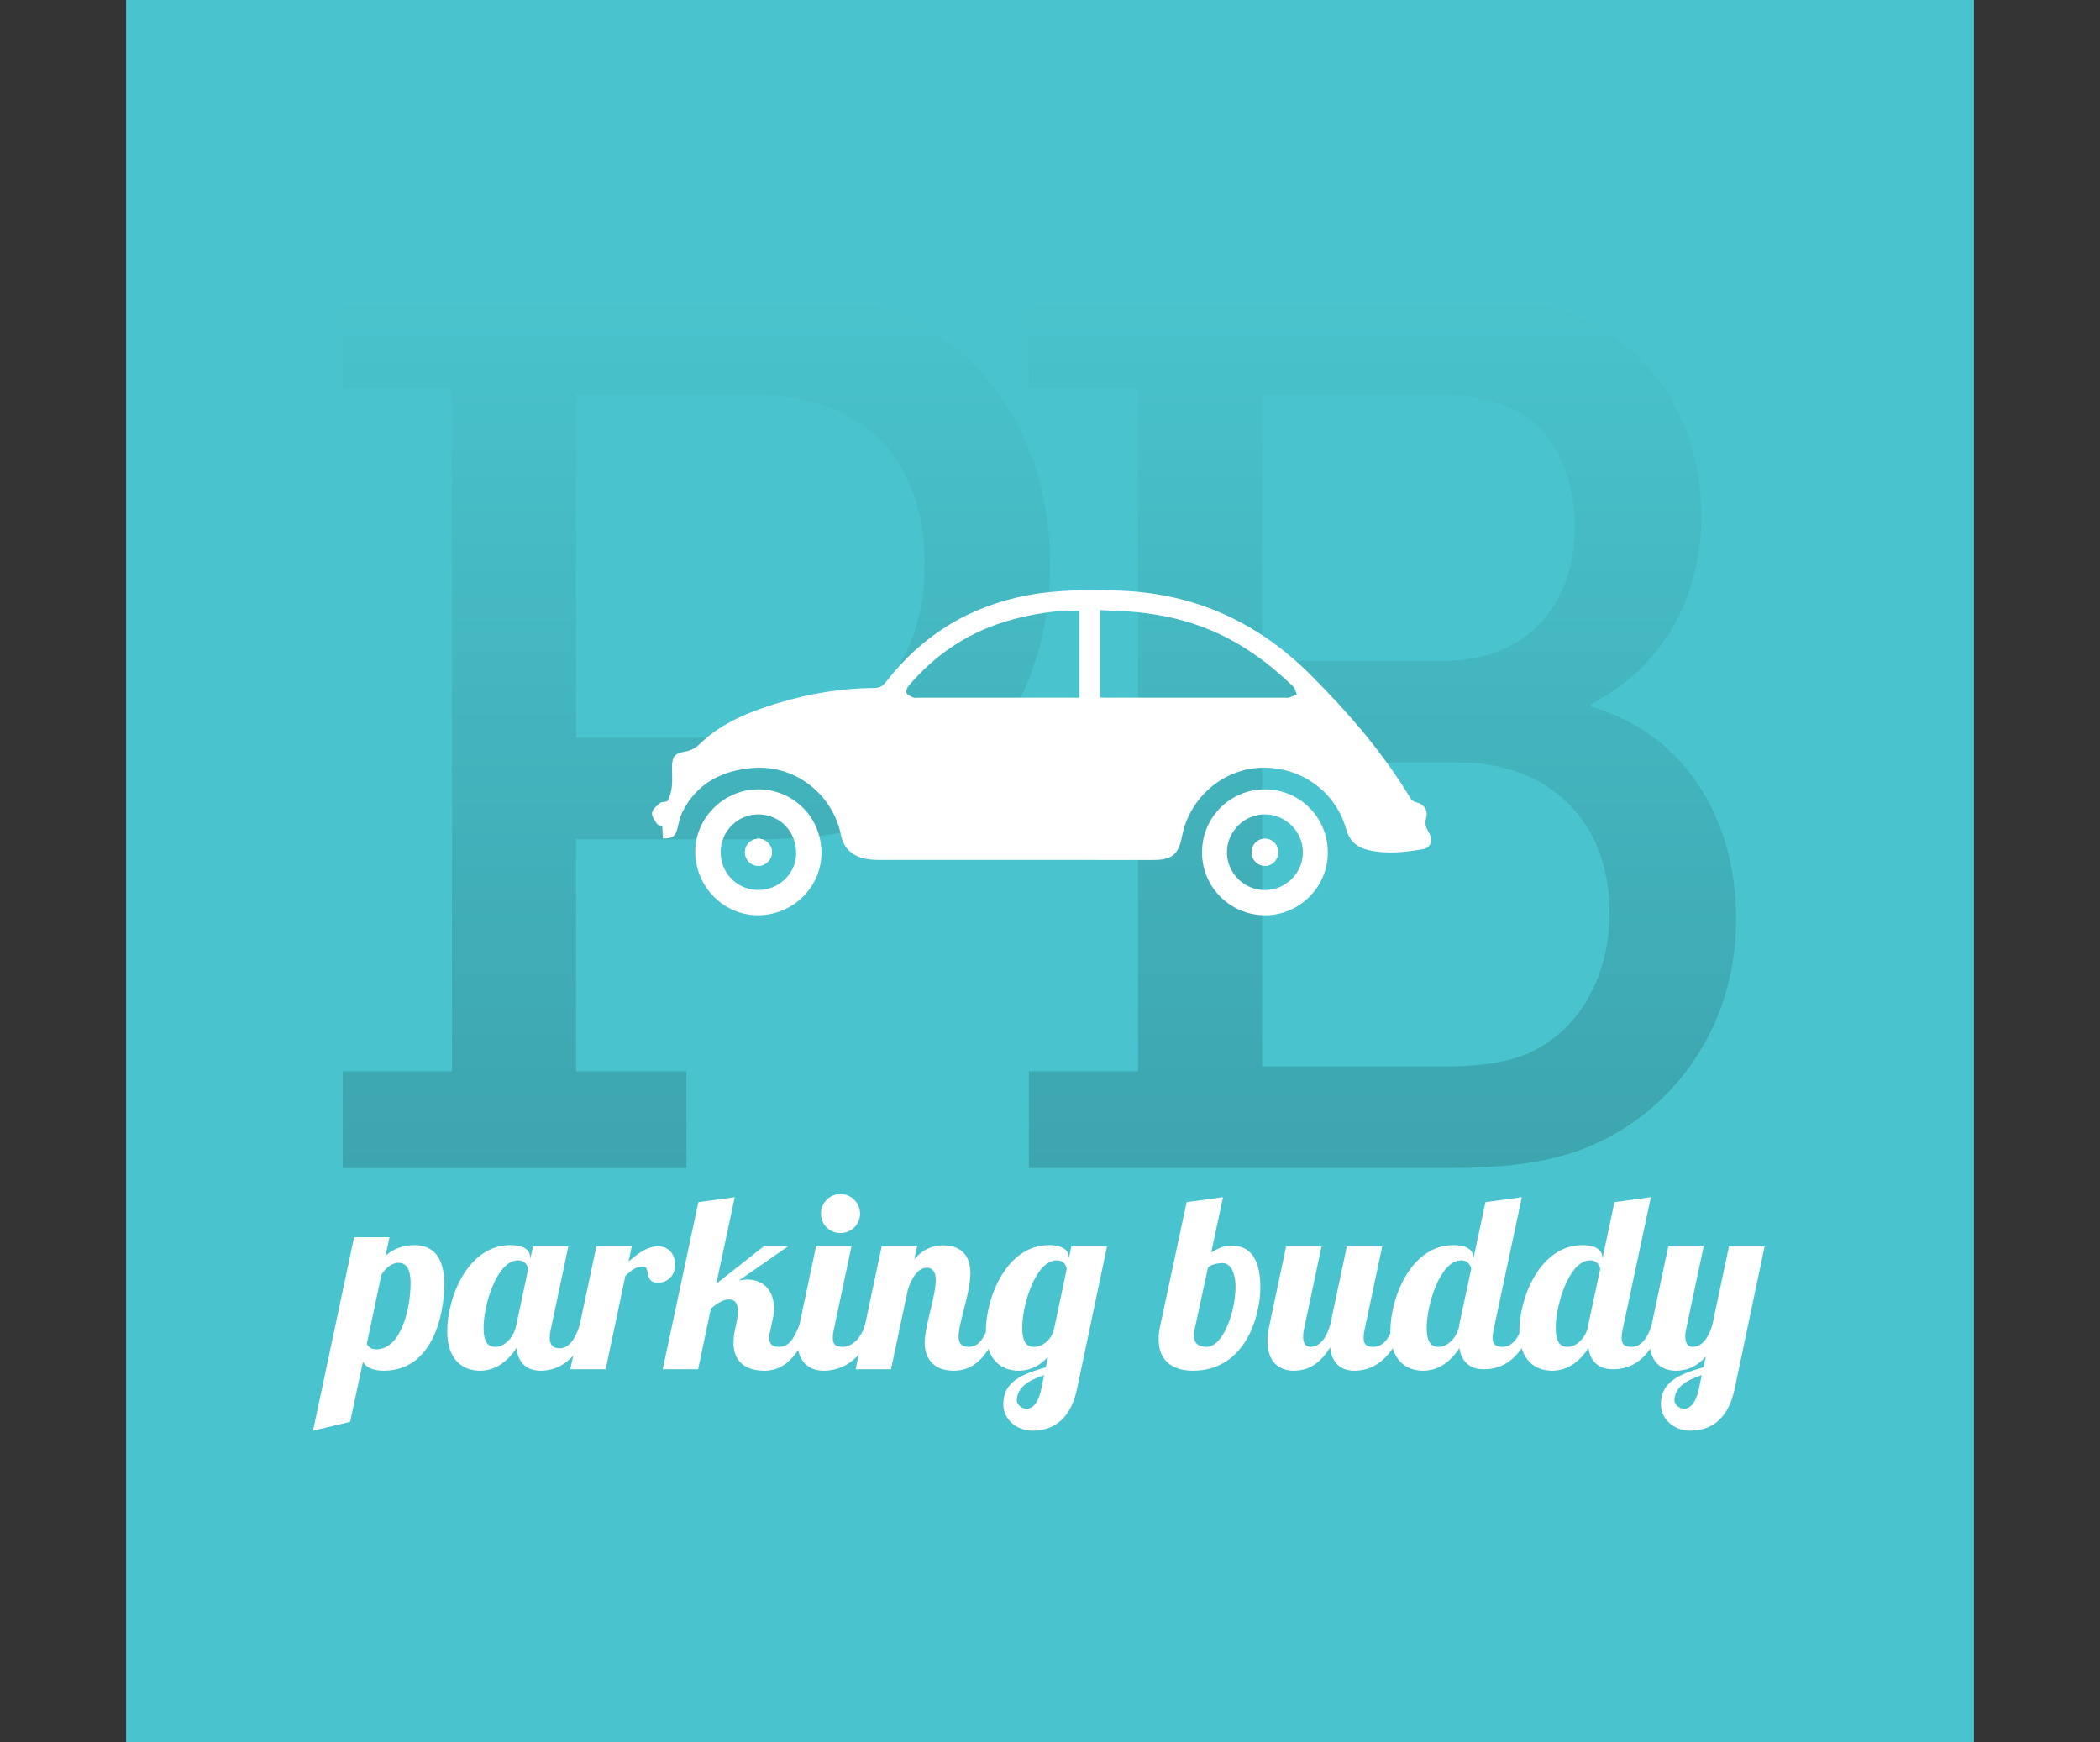 <!-- Generator: Adobe Illustrator 18.1.1, SVG Export Plug-In  -->
<svg version="1.1"
	 xmlns="http://www.w3.org/2000/svg" xmlns:xlink="http://www.w3.org/1999/xlink" xmlns:a="http://ns.adobe.com/AdobeSVGViewerExtensions/3.0/"
	 x="0px" y="0px" width="493.915px" height="409.785px" viewBox="0 0 493.915 409.785" enable-background="new 0 0 493.915 409.785"
	 xml:space="preserve">
<rect x="0" y="0" width="493.915" height="409.785" fill="#333333" stroke="none"/>
<defs>
</defs>
<rect x="29.651" y="0" fill="#49C3CD" width="434.613" height="409.785"/>
<g>
	<rect x="0" y="281.609" fill="none" width="493.915" height="59.446"/>
	<path fill="#FFFFFF" d="M91.602,291.028l-0.925,4.335c1.676-1.444,3.873-2.485,6.762-2.485c3.931,0,7.052,2.255,7.052,9.133
		c0,7.803-3.005,20.403-14.219,20.403c-2.89,0-4.277-0.982-4.913-2.081l-3.005,14.104l-8.728,2.081l9.653-45.489H91.602z
		 M96.573,301.836c0-4.45-1.85-4.797-2.89-4.797c-1.271,0-2.89,0.982-3.988,2.832l-3.41,16.185c0.231,0.636,0.867,1.329,2.196,1.329
		C94.55,317.385,96.573,307.27,96.573,301.836z"/>
	<path fill="#FFFFFF" d="M133.678,293.166l-4.162,19.652c-0.173,0.751-0.231,1.329-0.231,1.85c0,1.618,0.751,2.485,2.37,2.485
		c2.254,0,3.815-2.543,4.682-5.434h2.428c-3.294,9.422-8.497,10.693-11.618,10.693c-3.237,0-5.318-1.85-5.665-5.317
		c-1.792,2.659-4.508,5.317-8.612,5.317c-3.93,0-7.688-2.428-7.688-9.306c0-7.803,4.797-20.23,14.855-20.23
		c3.294,0,4.682,1.271,4.682,2.948v0.404l0.636-3.063H133.678z M113.737,312.298c0,4.451,1.85,4.509,2.89,4.509
		c1.676,0,4.104-1.734,4.797-5.087l2.774-13.062c0-0.693-0.52-2.196-2.37-2.196C116.916,296.461,113.737,306.866,113.737,312.298z"
		/>
	<path fill="#FFFFFF" d="M148.588,293.166l-0.751,3.584c2.023-1.734,4.219-3.584,6.994-3.584c2.601,0,3.988,2.139,3.988,4.335
		c0,2.023-1.33,4.22-4.162,4.22c-3.237,0-1.619-3.814-3.353-3.814s-2.774,0.866-4.219,2.196l-4.624,21.964h-8.323l6.126-28.9
		H148.588z"/>
	<path fill="#FFFFFF" d="M185.348,293.166l-11.56,8.034c0.636-0.115,1.271-0.23,1.907-0.23c4.277,0,6.358,3.062,6.358,6.762
		c0,0.694-0.058,1.445-0.231,2.197l-0.636,2.89c-0.116,0.578-0.289,1.214-0.289,1.85c0,1.156,0.462,2.139,2.254,2.139
		c2.543,0,3.583-2.081,4.855-5.087h2.428c-3.294,9.711-7.977,10.693-10.635,10.693c-4.74,0-7.283-2.37-7.283-6.589
		c0-0.925,0.116-1.907,0.347-3.006l0.462-2.254c0.173-0.752,0.231-1.503,0.231-2.139c0-1.677-0.578-2.774-2.081-2.774
		c-1.33,0-2.659,0.809-4.277,2.139l-3.005,14.276h-8.323l8.381-39.304l8.555-1.156l-4.335,20.346l11.156-8.786H185.348z"/>
	<path fill="#FFFFFF" d="M200.258,293.166l-4.161,19.652c-0.174,0.751-0.231,1.329-0.231,1.85c0,1.618,0.751,2.139,2.37,2.139
		c2.254,0,4.335-2.196,5.202-5.087h2.428c-3.294,9.422-9.017,10.693-12.138,10.693c-3.468,0-6.185-2.081-6.185-6.936
		c0-1.099,0.173-2.37,0.462-3.758l3.93-18.554H200.258z M197.658,280.855c2.543,0,4.624,2.081,4.624,4.624
		c0,2.544-2.081,4.566-4.624,4.566c-2.543,0-4.566-2.022-4.566-4.566C193.091,282.936,195.114,280.855,197.658,280.855z"/>
	<path fill="#FFFFFF" d="M218.003,298.196c-2.081,0-3.642,2.427-4.509,5.317l-3.93,18.554h-8.323l6.126-28.9h8.323l-0.636,3.006
		c2.428-2.774,4.971-3.237,6.763-3.237c3.699,0,6.416,1.908,6.416,6.532c0,4.682-2.774,11.676-2.774,14.912
		c0,1.445,0.578,2.428,2.312,2.428c2.543,0,3.583-2.081,4.855-5.087h2.428c-3.237,9.479-7.688,10.693-10.751,10.693
		c-5.028,0-6.82-3.236-6.82-6.531c0-3.931,2.601-11.04,2.601-14.739C220.083,299.236,219.389,298.196,218.003,298.196z"/>
	<path fill="#FFFFFF" d="M251.987,293.166h8.381l-7.052,33.524c-1.733,8.266-6.705,9.826-10.52,9.826
		c-3.526,0-6.82-2.485-6.82-6.242c0-5.376,4.508-7.052,10-8.67l0.52-2.428c-1.676,1.791-3.931,3.236-6.936,3.236
		c-3.93,0-7.688-2.428-7.688-9.306c0-7.803,4.797-20.23,14.855-20.23c3.294,0,4.682,1.271,4.682,3.063L251.987,293.166z
		 M241.467,331.372c1.214,0,2.659-1.098,3.411-4.508l0.693-3.41c-3.642,1.213-6.416,2.89-6.416,6.011
		C239.155,330.275,240.195,331.372,241.467,331.372z M240.427,312.298c0,4.451,1.85,4.509,2.89,4.509
		c1.561,0,3.988-1.388,4.624-4.335l2.948-13.988c-0.115-0.751-0.636-2.022-2.369-2.022
		C243.606,296.461,240.427,306.866,240.427,312.298z"/>
	<path fill="#FFFFFF" d="M279.092,282.763l8.555-1.156l-2.774,13.005c2.37-1.445,3.583-1.618,4.739-1.618
		c4.046,0,6.82,2.543,6.82,9.884c0,6.763-3.583,19.536-15.837,19.536c-5.317,0-8.092-2.774-8.092-7.398
		c0-0.982,0.115-2.081,0.404-3.295L279.092,282.763z M287.531,297.097c-0.809,0-2.774,0.289-3.41,1.04l-3.179,14.682
		c-0.115,0.462-0.174,0.925-0.174,1.329c0,1.677,0.983,2.659,3.063,2.659c3.758,0,6.763-8.092,6.763-14.161
		C290.594,299.814,289.612,297.097,287.531,297.097z"/>
	<path fill="#FFFFFF" d="M325.099,293.166l-4.161,19.652c-0.174,0.751-0.231,1.329-0.231,1.85c0,1.618,0.751,2.139,2.37,2.139
		c2.254,0,3.814-2.196,4.682-5.087h2.428c-3.295,9.422-8.497,10.693-11.618,10.693c-3.295,0-5.376-1.907-5.723-5.491
		c-2.89,4.74-6.127,5.491-8.554,5.491c-3.469,0-6.186-2.081-6.186-6.936c0-1.099,0.174-2.37,0.463-3.758l3.931-18.554h8.323
		l-4.162,19.652c-0.115,0.578-0.173,1.099-0.173,1.618c0,1.33,0.462,2.37,1.733,2.37c2.255,0,3.758-2.196,4.624-5.087l3.931-18.554
		H325.099z"/>
	<path fill="#FFFFFF" d="M357.928,281.607l-6.647,31.212c-0.173,0.751-0.23,1.329-0.23,1.85c0,1.618,0.751,2.139,2.369,2.139
		c2.255,0,3.815-2.196,4.682-5.087h2.428c-3.294,9.422-8.496,10.347-11.617,10.347c-3.122,0-5.202-1.734-5.665-4.971
		c-1.733,2.659-4.45,5.317-8.555,5.317c-3.93,0-7.687-2.428-7.687-9.306c0-7.803,4.797-20.23,14.854-20.23
		c3.294,0,4.682,1.271,4.682,2.948v0.231l2.832-13.294L357.928,281.607z M343.189,311.72l2.832-13.236
		c-0.115-0.693-0.636-2.022-2.369-2.022c-4.913,0-8.093,10.404-8.093,15.837c0,4.451,1.85,4.509,2.891,4.509
		c1.618,0,3.988-1.618,4.739-4.798V311.72z"/>
	<path fill="#FFFFFF" d="M388.272,281.607l-6.647,31.212c-0.173,0.751-0.23,1.329-0.23,1.85c0,1.618,0.751,2.139,2.369,2.139
		c2.255,0,3.815-2.196,4.682-5.087h2.428c-3.294,9.422-8.496,10.347-11.617,10.347c-3.122,0-5.202-1.734-5.665-4.971
		c-1.733,2.659-4.45,5.317-8.555,5.317c-3.93,0-7.687-2.428-7.687-9.306c0-7.803,4.797-20.23,14.854-20.23
		c3.294,0,4.682,1.271,4.682,2.948v0.231l2.832-13.294L388.272,281.607z M373.533,311.72l2.832-13.236
		c-0.115-0.693-0.636-2.022-2.369-2.022c-4.913,0-8.093,10.404-8.093,15.837c0,4.451,1.85,4.509,2.891,4.509
		c1.618,0,3.988-1.618,4.739-4.798V311.72z"/>
	<path fill="#FFFFFF" d="M400.698,293.166l-4.162,19.652c-0.115,0.462-0.173,0.982-0.173,1.445c0,1.329,0.404,2.543,1.733,2.543
		c2.255,0,3.758-2.196,4.624-5.087l3.931-18.554h8.381l-7.052,33.524c-1.733,8.266-6.704,9.826-10.52,9.826
		c-3.525,0-6.82-2.485-6.82-6.242c0-5.376,4.509-7.052,10-8.67l0.577-2.544c-2.485,2.832-5.086,3.353-7.051,3.353
		c-3.469,0-6.186-2.081-6.186-6.936c0-1.099,0.174-2.37,0.463-3.758l3.931-18.554H400.698z M396.131,331.372
		c1.156,0,2.659-1.098,3.41-4.508l0.693-3.41c-3.642,1.213-6.416,2.89-6.416,6.011C393.819,330.275,394.86,331.372,396.131,331.372z
		"/>
</g>
<g>
	<linearGradient id="SVGID_1_" gradientUnits="userSpaceOnUse" x1="163.789" y1="274.756" x2="163.789" y2="68.73">
		<stop  offset="0" style="stop-color:#3DA5AE"/>
		<stop  offset="1" style="stop-color:#49C3CD"/>
	</linearGradient>
	<path fill="url(#SVGID_1_)" d="M80.62,251.994h25.68V91.2H80.62V68.73h96.009c12.549,0,25.097,0.875,35.31,5.545
		c21.303,9.047,35.019,30.933,35.019,58.364c0,28.89-15.175,52.236-38.812,60.407c-9.63,3.502-19.552,4.377-30.933,4.377h-41.73
		v54.571h25.972v22.762H80.62V251.994z M173.71,173.494c9.338,0,16.634-1.459,23.054-4.086
		c13.132-5.836,20.719-18.968,20.719-36.769c0-16.634-6.712-28.89-18.385-35.019c-6.42-3.501-15.175-4.961-25.096-4.961h-38.521
		v80.835H173.71z"/>
	<linearGradient id="SVGID_2_" gradientUnits="userSpaceOnUse" x1="325.164" y1="274.756" x2="325.164" y2="68.73">
		<stop  offset="0" style="stop-color:#3DA5AE"/>
		<stop  offset="1" style="stop-color:#49C3CD"/>
	</linearGradient>
	<path fill="url(#SVGID_2_)" d="M241.995,251.994h25.68V91.2h-25.68V68.73h93.674c14.883,0,25.972,1.459,36.186,6.128
		c16.342,7.295,28.307,24.221,28.307,46.399c0,20.136-9.922,36.186-25.972,44.357v0.584c22.178,6.42,34.143,26.556,34.143,49.901
		c0,27.139-16.634,47.567-37.937,54.863c-9.922,3.21-19.552,3.794-30.933,3.794h-97.468V251.994z M340.047,155.401
		c18.677,0,30.349-12.84,30.349-31.517c0-11.965-4.669-22.178-13.423-27.139c-5.837-2.918-12.549-4.086-21.303-4.086h-38.812v62.742
		H340.047z M340.631,250.827c5.836,0,12.84-0.584,18.384-2.918c11.965-4.961,19.552-17.801,19.552-33.268
		c0-21.303-14.008-35.31-35.602-35.31h-46.108v71.496H340.631z"/>
</g>
<g id="mkzvjx.tif_1_">
	<g>
		<g>
			<path fill="#FFFFFF" d="M155.909,197.212c-0.044-0.9-0.089-1.814-0.136-2.766c-0.427-0.21-1.033-0.311-1.256-0.659
				c-0.521-0.81-1.287-1.811-1.153-2.598c0.147-0.865,1.105-1.684,1.879-2.315c0.455-0.371,1.61-0.147,1.805-0.525
				c0.521-1.007,0.847-2.179,0.966-3.315c0.156-1.497,0.036-3.022,0.04-4.535c0.005-2.458,0.606-3.305,2.983-3.696
				c1.416-0.233,2.506-0.811,3.534-1.805c5.196-5.029,11.718-7.594,18.47-9.641c7.354-2.23,14.882-3.486,22.583-3.532
				c1.181-0.007,1.949-0.381,2.681-1.33c8.579-11.13,19.812-17.974,33.622-20.525c6.795-1.255,13.666-1.22,20.553-1.06
				c18.001,0.418,33.177,7.216,45.842,19.902c8.849,8.864,17.004,18.275,23.475,29.058c0.248,0.413,0.839,0.756,1.329,0.862
				c1.946,0.422,2.886,2.125,2.207,3.982c-0.18,0.492-0.122,1.151,0.038,1.668c0.213,0.687,0.665,1.296,0.956,1.964
				c0.679,1.559,0.033,3.097-1.63,3.385c-4.333,0.75-8.697,1.258-13.058,0.172c-2.613-0.65-4.272-2.19-5.038-4.905
				c-2.532-8.98-10.907-14.851-20.299-14.396c-8.917,0.432-16.603,7.219-18.307,16.165c-0.803,4.218-2.361,5.511-6.676,5.512
				c-21.526,0.003-43.051,0.007-64.577-0.014c-1.209-0.001-2.454-0.075-3.619-0.367c-2.877-0.72-4.718-2.45-5.338-5.509
				c-1.968-9.71-10.937-16.583-20.791-15.745c-7.256,0.618-13.208,3.635-16.569,10.506c-0.546,1.116-0.784,2.395-1.08,3.618
				C158.871,196.723,158.108,197.319,155.909,197.212z M258.721,164.057c0.505,0.023,0.84,0.052,1.176,0.052
				c14.145,0.002,28.29,0.002,42.435,0.001c0.292,0,0.607,0.051,0.872-0.038c0.613-0.207,1.201-0.485,1.799-0.735
				c-0.282-0.637-0.404-1.44-0.869-1.887c-5.656-5.441-11.896-10.036-19.172-13.13c-5.559-2.364-11.372-3.695-17.35-4.305
				c-2.929-0.299-5.884-0.345-8.89-0.51C258.721,150.486,258.721,157.2,258.721,164.057z M253.877,143.718
				c-4.192-0.39-11.497,0.639-17.694,2.569c-8.984,2.798-16.44,7.922-22.51,15.076c-0.35,0.412-0.647,1.253-0.456,1.644
				c0.242,0.496,0.979,0.8,1.56,1.06c0.327,0.146,0.769,0.043,1.159,0.043c12.1,0.001,24.199,0.001,36.299,0.001
				c0.52,0,1.041,0,1.642,0C253.877,157.22,253.877,150.514,253.877,143.718z"/>
			<path fill="#FFFFFF" d="M193.205,200.409c0.106,8.073-6.489,14.732-14.732,14.875c-8.03,0.139-14.809-6.516-14.956-14.682
				c-0.144-8.029,6.578-14.86,14.692-14.929C186.464,185.604,193.096,192.121,193.205,200.409z M178.154,209.341
				c4.829,0.129,8.97-3.696,9.088-8.393c0.131-5.212-3.622-9.257-8.708-9.385c-4.84-0.122-8.886,3.751-9.03,8.642
				C169.359,205.175,173.178,209.208,178.154,209.341z"/>
			<path fill="#FFFFFF" d="M312.297,200.529c-0.005,8.142-6.696,14.807-14.815,14.755c-8.199-0.052-14.769-6.636-14.769-14.802
				c-0.001-8.251,6.622-14.839,14.887-14.81C305.759,185.702,312.302,192.316,312.297,200.529z M297.511,209.37
				c4.92-0.004,8.958-4.049,8.927-8.944c-0.031-4.84-3.997-8.805-8.867-8.862c-4.883-0.058-8.976,3.979-9,8.876
				C288.547,205.331,292.594,209.374,297.511,209.37z"/>
			<path fill="#FFFFFF" d="M181.577,200.442c-0.015-1.682-1.502-3.151-3.19-3.151c-1.721,0-3.158,1.416-3.18,3.135
				c-0.023,1.778,1.479,3.284,3.234,3.241C180.116,203.625,181.592,202.108,181.577,200.442z"/>
			<path fill="#FFFFFF" d="M300.623,200.411c-0.021-1.766-1.432-3.154-3.172-3.12c-1.742,0.034-3.081,1.449-3.063,3.237
				c0.018,1.736,1.477,3.177,3.177,3.138C299.283,203.627,300.643,202.18,300.623,200.411z"/>
			<path fill="#FFFFFF" d="M181.577,200.442c0.015,1.666-1.461,3.184-3.136,3.225c-1.755,0.043-3.257-1.463-3.234-3.241
				c0.023-1.719,1.459-3.135,3.18-3.135C180.075,197.29,181.563,198.76,181.577,200.442z"/>
			<path fill="#FFFFFF" d="M300.623,200.411c0.021,1.769-1.339,3.217-3.058,3.256c-1.7,0.039-3.159-1.403-3.177-3.138
				c-0.019-1.788,1.32-3.203,3.063-3.237C299.191,197.257,300.602,198.645,300.623,200.411z"/>
		</g>
	</g>
</g>
</svg>
